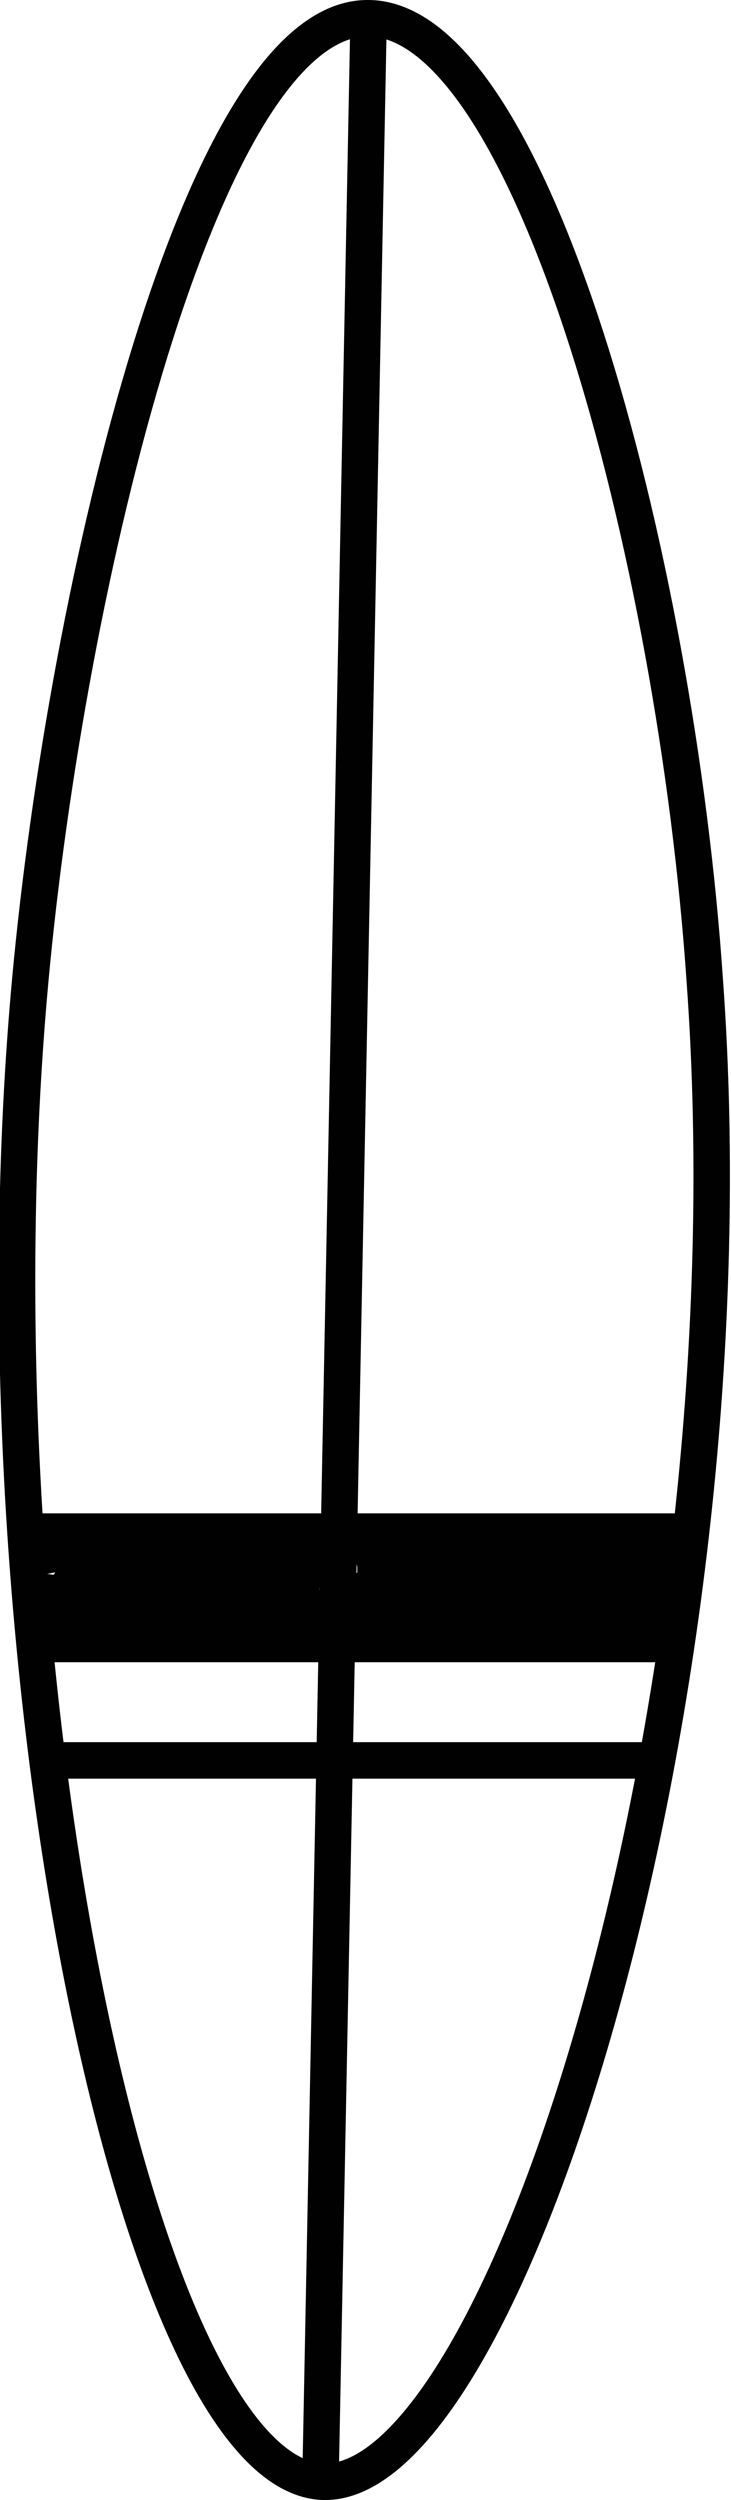 <svg xmlns="http://www.w3.org/2000/svg" viewBox="0 0 20.05 68.51"><defs><style>.a{fill:none;stroke:#010101;stroke-miterlimit:10;}</style></defs><path class="a" d="M306,387.25c-4.55,0-8.25,15.48-9.25,26.36-1.7,18.49,2.86,40.67,7.93,41.14s12-21.54,10.57-41.14C314.46,402,310.49,387.22,306,387.25Z" transform="translate(-295.92 -386.75)"/><line class="a" x1="10.11" y1="0.5" x2="8.79" y2="68"/><path class="a" d="M296.65,428.72l18.31,0" transform="translate(-295.92 -386.75)"/><path class="a" d="M304.71,428.75" transform="translate(-295.92 -386.75)"/><line class="a" x1="0.91" y1="44.36" x2="18.68" y2="44.36"/><path class="a" d="M297.54,429.64a1,1,0,0,0,.56.12l2.47.05" transform="translate(-295.92 -386.75)"/><path class="a" d="M298.74,430.15c1.89.36,3.86,0,5.77.26a.23.23,0,0,1-.21-.2.62.62,0,0,1,.06-.3c.07-.2.23-.42.42-.36" transform="translate(-295.92 -386.75)"/><path class="a" d="M297.72,430.44h.21" transform="translate(-295.92 -386.75)"/><path class="a" d="M299,430.43a10.71,10.71,0,0,1-2-.07" transform="translate(-295.92 -386.75)"/><path class="a" d="M303.85,429.12c0,.06,0,.24,0,.29a29.36,29.36,0,0,1-6.42-.44" transform="translate(-295.92 -386.75)"/><path class="a" d="M304.57,430.39l-.08-.09C304.49,430.56,304.57,430.14,304.57,430.39Z" transform="translate(-295.92 -386.75)"/><path class="a" d="M297.66,429a.81.81,0,0,0-.39.87" transform="translate(-295.92 -386.75)"/><path class="a" d="M307.89,429.5a.79.79,0,0,0,.57.3c.74.15,1.48.27,2.23.36" transform="translate(-295.92 -386.75)"/><path class="a" d="M311.8,429.51a1.89,1.89,0,0,1,.9.21" transform="translate(-295.92 -386.75)"/><path class="a" d="M314,429.21c-.09,0-.19,0-.25.12a1.2,1.2,0,0,0-.2.94" transform="translate(-295.92 -386.75)"/><path class="a" d="M314.19,429.73c-1.44,0-2.88.18-4.31.3l-1.69.15" transform="translate(-295.92 -386.75)"/><path class="a" d="M314.1,430.37l-7.36,0" transform="translate(-295.92 -386.75)"/><path class="a" d="M306.4,429.46l-.18,0c2.19,0,4.38,0,6.56,0" transform="translate(-295.92 -386.75)"/><path class="a" d="M305.72,430l1.62,0" transform="translate(-295.92 -386.75)"/><path class="a" d="M305.63,429.33a6.06,6.06,0,0,1,1.75-.18" transform="translate(-295.92 -386.75)"/><path class="a" d="M305.51,430.35h2.68" transform="translate(-295.92 -386.75)"/><path class="a" d="M312.57,429.34c.34-.09.69-.19,1-.31a3,3,0,0,1,.67.57" transform="translate(-295.92 -386.75)"/><path class="a" d="M313.89,430.4c.11,0,.28-.16.39-.18a2.71,2.71,0,0,1,0-.94" transform="translate(-295.92 -386.75)"/><line class="a" x1="1.33" y1="48.24" x2="17.86" y2="48.24"/><line class="a" x1="1.33" y1="45.05" x2="18.68" y2="45.05"/></svg>